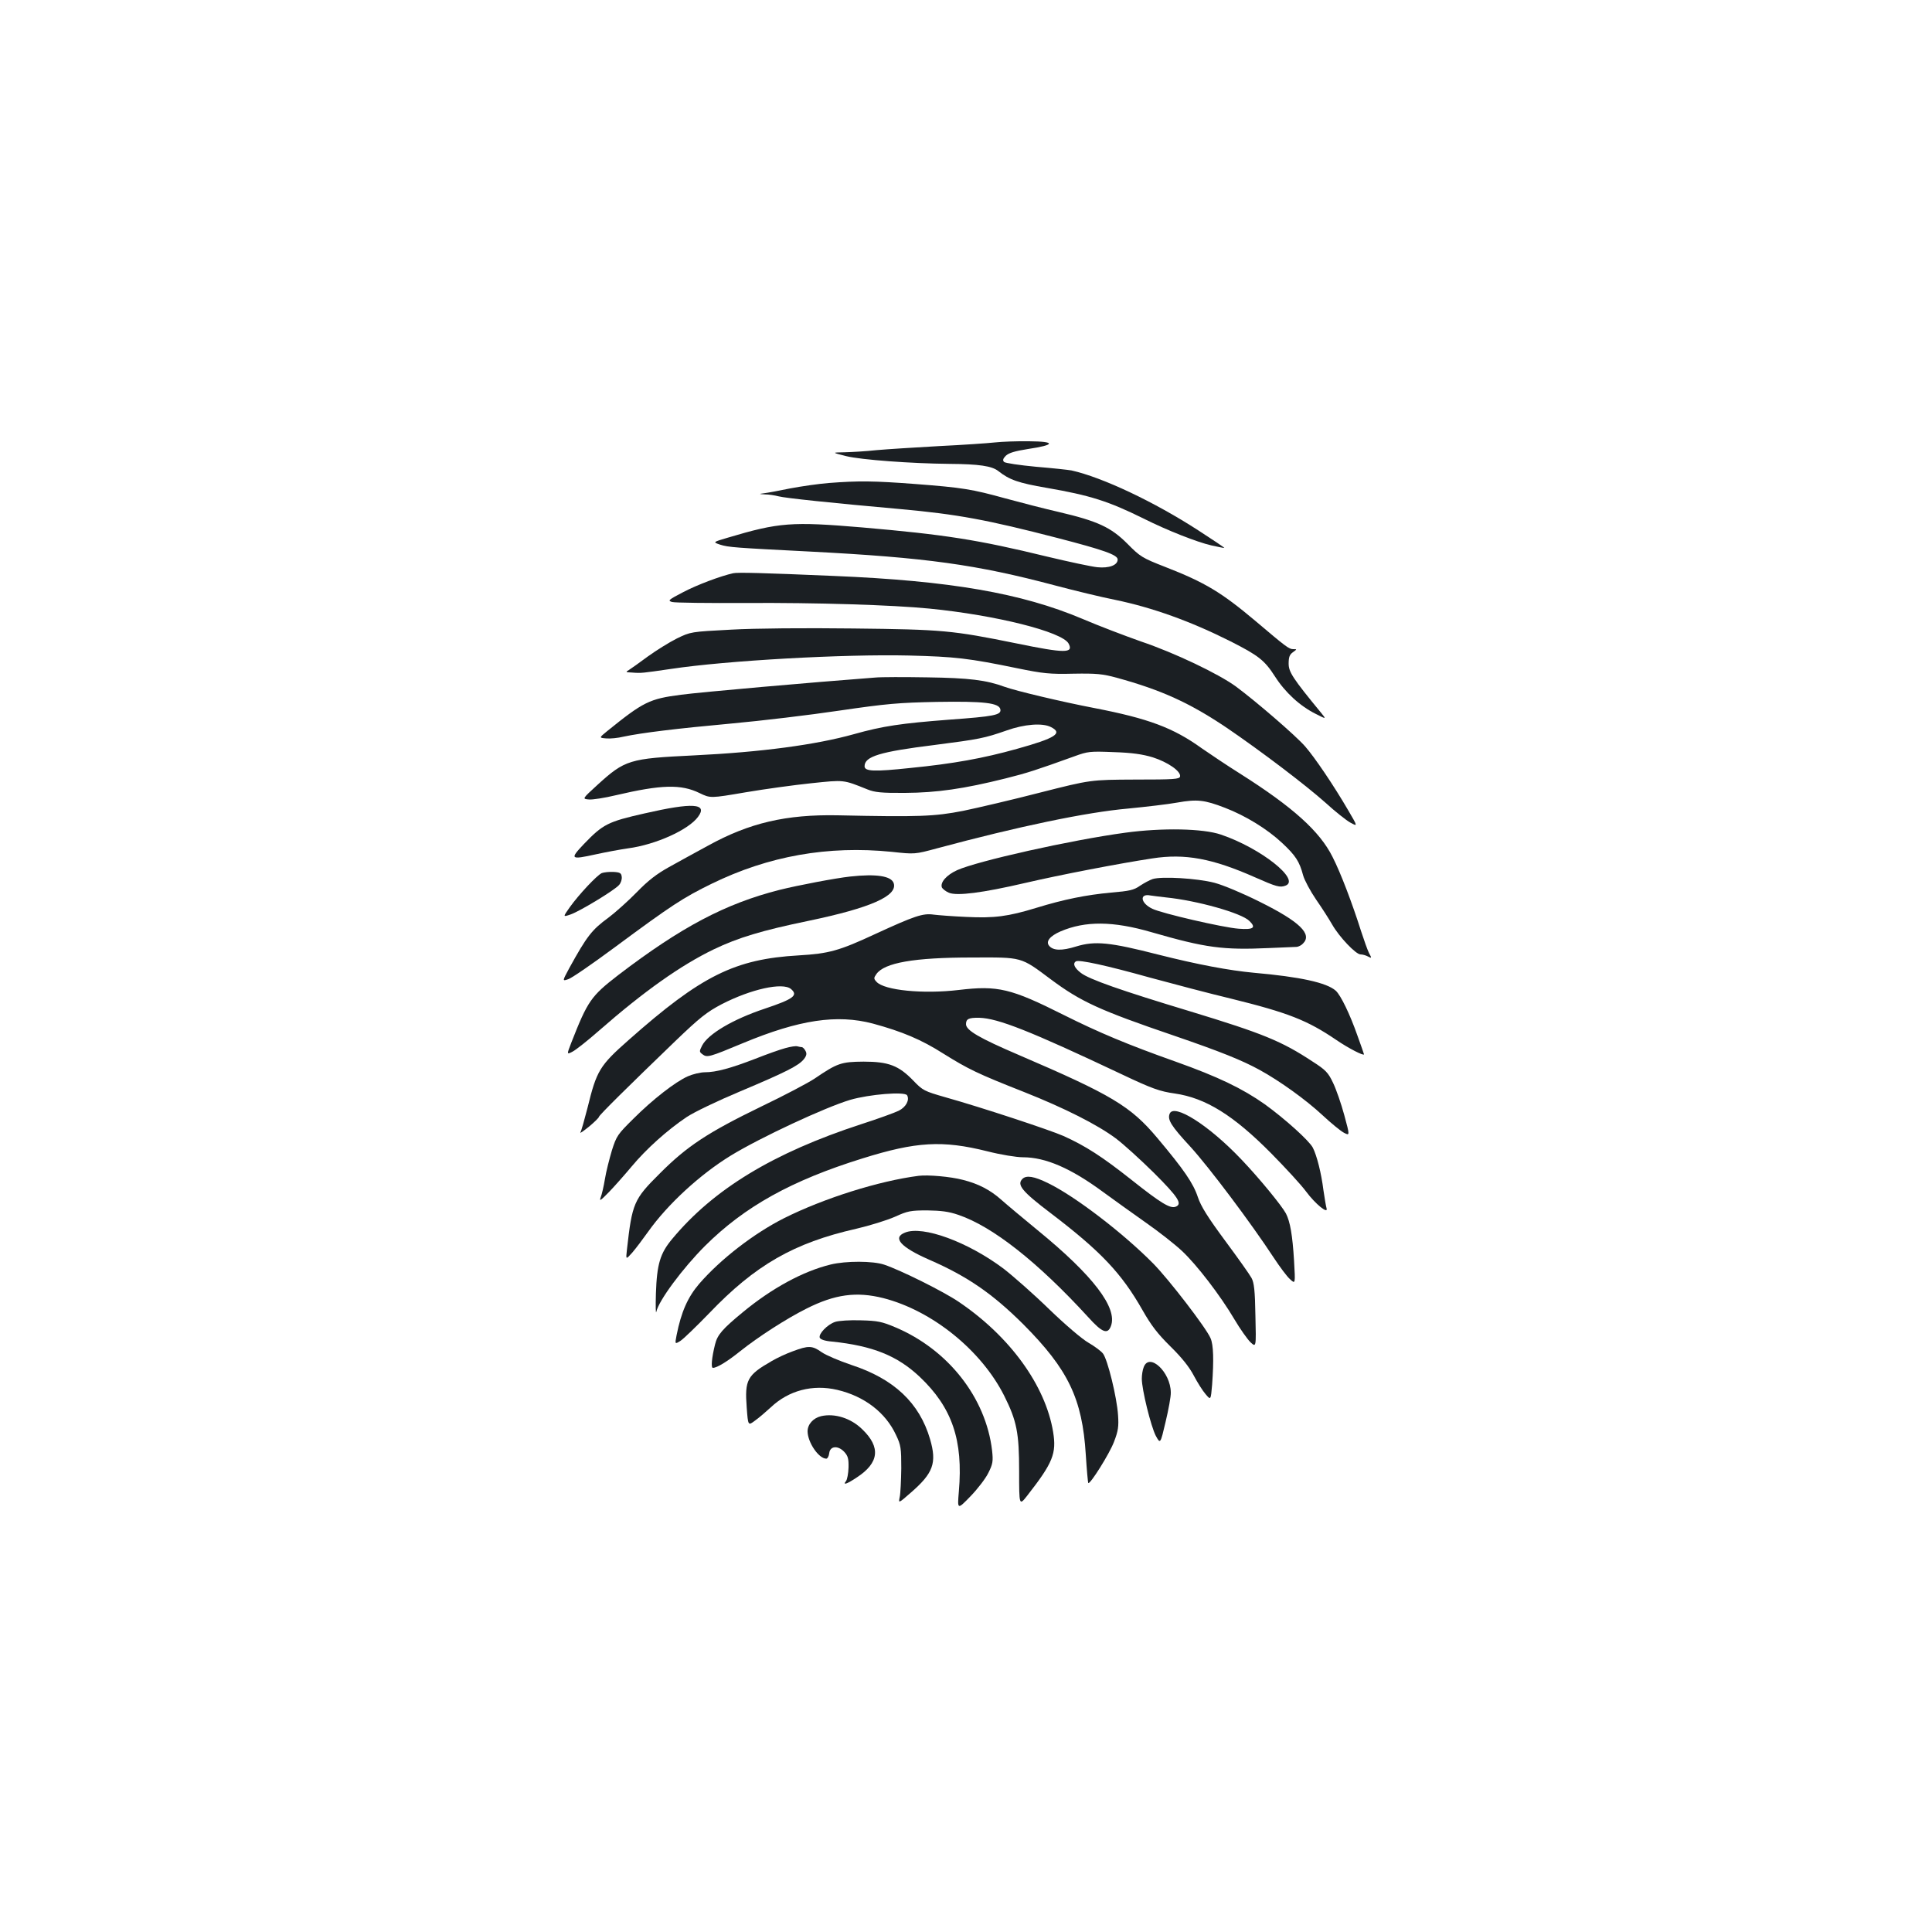 <?xml version="1.0" standalone="no"?>
<!DOCTYPE svg PUBLIC "-//W3C//DTD SVG 20010904//EN"
 "http://www.w3.org/TR/2001/REC-SVG-20010904/DTD/svg10.dtd">
<svg version="1.0" xmlns="http://www.w3.org/2000/svg"
 width="1000pt" height="1000pt" viewBox="0 0 1000 1000"
 preserveAspectRatio="xMidYMid meet">
<g transform="translate(0,1000) scale(0.1,-0.1)"
fill="#1b1f23" stroke="none">
<path d="M5150 7710 c-36 -4 -166 -13 -290 -19 -124 -7 -269 -16 -324 -21 -54
-6 -128 -10 -165 -11 -66 -1 -66 -1 9 -20 78 -19 335 -38 534 -40 154 -1 220
-11 253 -37 58 -46 105 -62 250 -87 226 -39 320 -69 502 -159 126 -63 277
-122 351 -139 36 -8 66 -14 67 -13 2 1 -59 42 -135 91 -227 147 -495 274 -656
310 -15 3 -98 12 -183 19 -85 8 -160 19 -166 25 -8 8 -6 17 9 32 16 15 46 24
115 35 142 21 145 39 6 40 -62 1 -141 -2 -177 -6z"/>
<path d="M4290 7500 c-52 -4 -142 -17 -200 -28 -58 -12 -118 -23 -135 -25 -29
-4 -28 -4 5 -6 19 0 51 -5 70 -10 34 -9 271 -34 630 -66 297 -27 448 -55 815
-150 239 -62 310 -87 310 -111 0 -29 -43 -46 -105 -40 -30 3 -147 28 -260 55
-361 88 -531 114 -957 151 -366 31 -431 26 -696 -53 -78 -23 -78 -23 -40 -36
44 -14 77 -16 468 -36 598 -31 859 -67 1265 -175 102 -27 242 -61 313 -75 193
-40 390 -111 595 -214 146 -74 177 -98 231 -182 53 -83 129 -153 211 -194 55
-28 55 -28 30 3 -149 181 -170 214 -170 257 0 34 5 47 22 59 22 16 22 16 1 16
-21 0 -37 12 -195 146 -176 148 -260 199 -468 280 -118 46 -129 53 -195 120
-85 85 -154 117 -355 164 -74 17 -198 49 -275 70 -174 48 -221 56 -470 75
-211 16 -291 17 -445 5z"/>
<path d="M3795 7033 c-64 -14 -187 -60 -259 -98 -77 -40 -81 -44 -57 -51 14
-4 188 -6 386 -5 362 2 750 -10 945 -29 345 -34 688 -120 721 -181 27 -51 -18
-51 -271 1 -330 67 -380 72 -845 77 -245 3 -507 1 -630 -6 -210 -11 -210 -11
-282 -46 -40 -20 -107 -62 -150 -93 -43 -32 -87 -63 -98 -70 -18 -10 -17 -12
15 -13 51 -4 53 -3 205 19 286 43 893 77 1230 69 239 -6 309 -14 561 -66 132
-27 167 -31 290 -28 119 2 151 -1 224 -21 230 -63 376 -129 568 -258 175 -119
410 -297 514 -390 48 -44 105 -89 126 -101 40 -22 40 -22 -8 60 -78 134 -176
278 -225 334 -49 56 -252 231 -357 309 -90 66 -318 175 -493 234 -82 29 -219
81 -303 117 -315 133 -684 197 -1287 222 -369 16 -498 19 -520 14z"/>
<path d="M4530 6493 c-331 -25 -910 -76 -1005 -89 -164 -21 -195 -37 -382
-188 -43 -35 -43 -35 -5 -38 20 -2 61 2 89 9 94 20 273 42 558 68 154 14 406
44 560 67 246 36 307 41 505 45 242 4 322 -5 328 -39 5 -29 -32 -36 -265 -53
-248 -19 -344 -33 -493 -75 -197 -55 -479 -93 -830 -110 -333 -16 -355 -23
-497 -152 -80 -73 -80 -73 -45 -76 18 -2 82 8 140 22 235 55 337 58 433 11 56
-27 56 -27 238 4 100 17 253 38 340 47 172 18 164 19 291 -32 37 -15 72 -19
195 -18 164 1 304 21 520 75 112 28 158 43 355 114 71 26 82 27 205 22 95 -3
149 -11 202 -27 78 -25 146 -72 141 -99 -3 -14 -29 -16 -233 -16 -230 -1 -230
-1 -490 -67 -143 -37 -323 -79 -400 -95 -149 -29 -225 -32 -650 -23 -266 5
-456 -39 -670 -157 -66 -36 -158 -86 -204 -112 -61 -34 -106 -68 -165 -129
-45 -46 -111 -105 -147 -132 -86 -63 -111 -95 -203 -262 -36 -67 -36 -67 -4
-56 18 6 127 81 243 167 293 217 352 255 499 327 295 144 602 198 931 165 120
-13 120 -13 235 18 424 114 774 187 990 206 91 9 205 22 254 31 102 18 140 14
246 -27 107 -41 219 -110 295 -181 71 -66 91 -97 110 -169 7 -25 37 -81 67
-125 30 -43 67 -101 83 -129 37 -65 123 -155 147 -155 11 0 28 -5 39 -11 19
-10 20 -9 5 18 -8 16 -26 67 -41 113 -45 142 -105 301 -148 385 -66 132 -204
257 -479 431 -67 42 -156 102 -198 131 -147 106 -276 154 -555 208 -167 32
-407 89 -465 110 -95 35 -184 46 -400 49 -118 2 -240 2 -270 -1z m909 -256
c64 -32 26 -57 -175 -113 -175 -49 -330 -77 -552 -99 -187 -20 -237 -18 -237
9 0 51 80 75 362 110 233 30 258 35 373 75 92 33 186 40 229 18z"/>
<path d="M3337 5790 c-191 -43 -216 -56 -315 -159 -74 -78 -70 -82 62 -53 50
11 125 25 167 31 143 19 313 96 362 163 52 70 -27 75 -276 18z"/>
<path d="M5825 5690 c-282 -38 -767 -147 -871 -194 -55 -25 -88 -63 -79 -89 4
-8 20 -21 37 -28 42 -17 171 -1 395 51 180 42 487 101 658 127 168 26 310 0
531 -98 111 -49 129 -54 158 -43 79 30 -128 194 -334 264 -93 32 -304 36 -495
10z"/>
<path d="M3115 5481 c-25 -11 -118 -110 -166 -177 -36 -51 -36 -51 5 -37 48
17 225 124 250 152 10 11 16 30 14 43 -2 19 -9 23 -43 25 -22 1 -49 -2 -60 -6z"/>
<path d="M4400 5463 c-74 -8 -269 -45 -365 -69 -280 -71 -509 -192 -835 -441
-141 -109 -158 -133 -243 -350 -24 -62 -24 -62 7 -46 17 9 78 57 136 108 233
204 424 339 594 421 127 61 250 98 492 148 321 67 460 129 440 194 -12 38 -90
50 -226 35z"/>
<path d="M5966 5450 c-15 -5 -45 -21 -66 -35 -31 -22 -54 -27 -149 -35 -129
-12 -244 -35 -387 -79 -147 -45 -218 -54 -362 -47 -70 3 -146 9 -170 12 -55 8
-99 -7 -303 -101 -185 -86 -239 -101 -394 -110 -331 -19 -504 -104 -881 -438
-151 -133 -166 -159 -213 -351 -16 -62 -32 -120 -37 -127 -4 -8 15 6 44 29 29
24 52 47 52 51 0 8 150 156 395 392 128 123 164 151 240 191 151 78 316 115
359 79 39 -33 13 -52 -136 -102 -165 -55 -293 -131 -324 -191 -15 -30 -15 -32
2 -45 24 -18 35 -15 210 58 291 121 486 150 672 101 151 -41 251 -83 364 -155
130 -81 177 -104 418 -199 212 -84 381 -170 475 -240 39 -29 127 -109 198
-179 125 -125 149 -161 112 -175 -28 -11 -77 19 -227 138 -154 122 -240 177
-353 228 -70 31 -424 148 -613 201 -108 31 -116 35 -164 85 -76 79 -129 99
-258 99 -116 -1 -135 -7 -254 -88 -33 -22 -156 -87 -275 -144 -276 -134 -385
-205 -527 -348 -134 -133 -142 -153 -169 -393 -6 -53 -6 -53 28 -15 18 21 55
70 82 108 100 141 268 296 428 394 154 94 487 249 617 288 99 29 282 44 295
24 14 -24 -5 -61 -43 -80 -20 -10 -108 -42 -195 -70 -454 -148 -764 -336 -978
-594 -62 -74 -79 -130 -84 -282 -2 -66 -1 -109 2 -95 12 58 137 226 252 341
205 204 448 339 815 453 278 87 414 95 646 37 71 -18 151 -31 185 -31 116 0
247 -56 415 -180 52 -38 151 -109 219 -157 69 -48 154 -115 189 -148 76 -71
199 -231 272 -355 29 -49 66 -101 82 -117 30 -28 30 -28 26 137 -2 130 -7 171
-20 195 -9 17 -70 103 -136 192 -91 123 -126 179 -142 227 -24 72 -72 142
-209 305 -139 166 -237 224 -719 431 -203 87 -272 127 -272 159 0 27 14 34 69
33 97 -3 260 -67 736 -292 158 -75 198 -89 276 -100 159 -23 303 -112 499
-310 74 -75 155 -163 180 -197 48 -65 117 -121 106 -86 -3 10 -10 52 -16 93
-11 88 -34 179 -55 220 -19 36 -143 148 -248 224 -116 82 -243 143 -462 221
-248 88 -396 150 -580 242 -273 137 -340 153 -542 129 -185 -22 -386 -2 -426
42 -15 16 -15 20 -1 40 41 59 196 86 494 86 264 1 251 5 409 -113 156 -116
252 -160 639 -292 239 -82 351 -127 442 -177 104 -57 239 -154 325 -234 44
-41 94 -82 111 -91 31 -16 31 -16 2 91 -16 59 -42 134 -58 167 -25 53 -38 67
-107 111 -159 105 -257 145 -632 259 -361 109 -523 166 -566 199 -34 26 -44
49 -26 60 15 10 158 -21 383 -84 118 -32 307 -82 420 -109 296 -73 395 -112
545 -214 63 -43 143 -84 143 -74 0 1 -15 45 -34 97 -39 111 -86 208 -112 232
-47 42 -185 72 -424 93 -128 12 -289 42 -495 94 -250 64 -327 72 -425 42 -74
-23 -119 -22 -140 4 -18 22 4 50 59 74 128 55 272 54 471 -4 281 -81 369 -93
610 -82 69 3 133 6 142 6 9 1 24 8 32 17 50 49 -17 114 -225 217 -88 44 -188
86 -234 98 -89 23 -273 34 -319 19z m69 -95 c160 -16 392 -81 432 -122 36 -35
21 -46 -56 -40 -80 6 -396 79 -446 103 -62 29 -69 81 -10 69 11 -2 47 -6 80
-10z"/>
<path d="M4065 4575 c-27 -7 -97 -32 -155 -55 -127 -49 -204 -70 -261 -70 -24
0 -64 -10 -89 -21 -65 -29 -182 -120 -281 -219 -82 -81 -88 -89 -112 -165 -13
-44 -30 -110 -36 -148 -6 -37 -16 -80 -22 -95 -8 -22 0 -16 43 28 29 30 82 90
118 133 75 90 184 188 284 255 39 26 160 84 277 133 235 99 303 133 330 167
14 18 16 29 8 43 -5 10 -14 19 -19 19 -4 0 -14 2 -22 4 -7 3 -35 -1 -63 -9z"/>
<path d="M6054 4235 c-12 -31 8 -63 107 -170 96 -105 314 -395 432 -575 31
-47 68 -97 84 -111 28 -26 28 -26 21 95 -8 132 -20 202 -42 245 -22 41 -140
185 -231 280 -169 178 -350 292 -371 236z"/>
<path d="M4755 3914 c-204 -26 -491 -116 -698 -220 -156 -79 -327 -211 -438
-339 -59 -69 -93 -145 -117 -266 -9 -47 -9 -47 19 -30 16 10 83 75 150 144
238 249 438 364 761 437 69 16 159 44 200 62 66 30 81 33 168 33 71 -1 111 -6
160 -23 178 -60 413 -246 672 -529 72 -80 101 -92 118 -47 36 94 -92 262 -380
497 -74 61 -157 130 -185 155 -59 53 -121 85 -201 105 -64 17 -181 27 -229 21z"/>
<path d="M5292 3898 c-30 -30 -3 -64 146 -177 260 -198 367 -311 476 -503 45
-79 78 -122 145 -188 58 -57 97 -106 120 -150 19 -36 46 -79 61 -96 27 -32 27
-32 34 50 9 127 7 204 -8 239 -22 53 -217 306 -297 387 -157 159 -406 349
-544 416 -73 36 -113 42 -133 22z"/>
<path d="M4684 3620 c-66 -26 -23 -75 125 -140 198 -86 328 -176 487 -334 233
-234 306 -385 324 -675 5 -79 11 -145 13 -147 9 -9 110 152 133 213 22 57 25
80 21 138 -6 93 -54 288 -78 319 -10 13 -44 38 -75 56 -32 18 -118 91 -203
173 -80 78 -187 172 -236 210 -185 139 -419 225 -511 187z"/>
<path d="M4300 3455 c-144 -35 -305 -123 -454 -246 -107 -88 -133 -118 -145
-168 -17 -68 -22 -121 -11 -121 21 0 75 33 141 86 94 75 240 169 342 220 148
75 260 90 399 55 254 -65 508 -271 626 -506 65 -130 77 -192 77 -390 0 -180 0
-180 43 -125 132 169 151 217 133 328 -40 242 -224 495 -489 674 -78 53 -299
163 -385 192 -58 20 -199 20 -277 1z"/>
<path d="M4323 3158 c-40 -13 -87 -62 -80 -82 4 -9 26 -17 64 -20 210 -22 337
-73 453 -182 168 -159 226 -328 203 -594 -8 -95 -8 -95 60 -25 37 38 79 93 93
122 23 46 25 60 19 115 -32 274 -228 523 -501 638 -68 29 -92 34 -179 36 -55
2 -114 -2 -132 -8z"/>
<path d="M4104 3006 c-34 -12 -83 -35 -110 -51 -127 -73 -140 -97 -129 -241 7
-94 7 -94 43 -67 21 15 57 46 82 69 92 87 216 120 344 90 140 -33 250 -117
304 -234 25 -52 27 -68 27 -172 -1 -63 -4 -130 -8 -148 -7 -34 -7 -34 55 20
119 103 138 155 102 279 -55 188 -187 312 -407 384 -62 21 -131 50 -154 66
-49 35 -69 35 -149 5z"/>
<path d="M5920 2924 c-6 -14 -10 -41 -10 -60 0 -57 47 -246 72 -295 24 -44 24
-44 51 71 15 63 28 132 27 153 -1 105 -111 208 -140 131z"/>
<path d="M4250 2670 c-41 -10 -70 -42 -70 -79 1 -58 58 -141 97 -141 6 0 13
12 15 28 4 38 45 42 78 7 19 -21 23 -35 22 -81 -1 -31 -7 -62 -13 -70 -19 -23
4 -16 56 19 115 75 125 156 28 249 -59 58 -143 84 -213 68z"/>
</g>
</svg>
